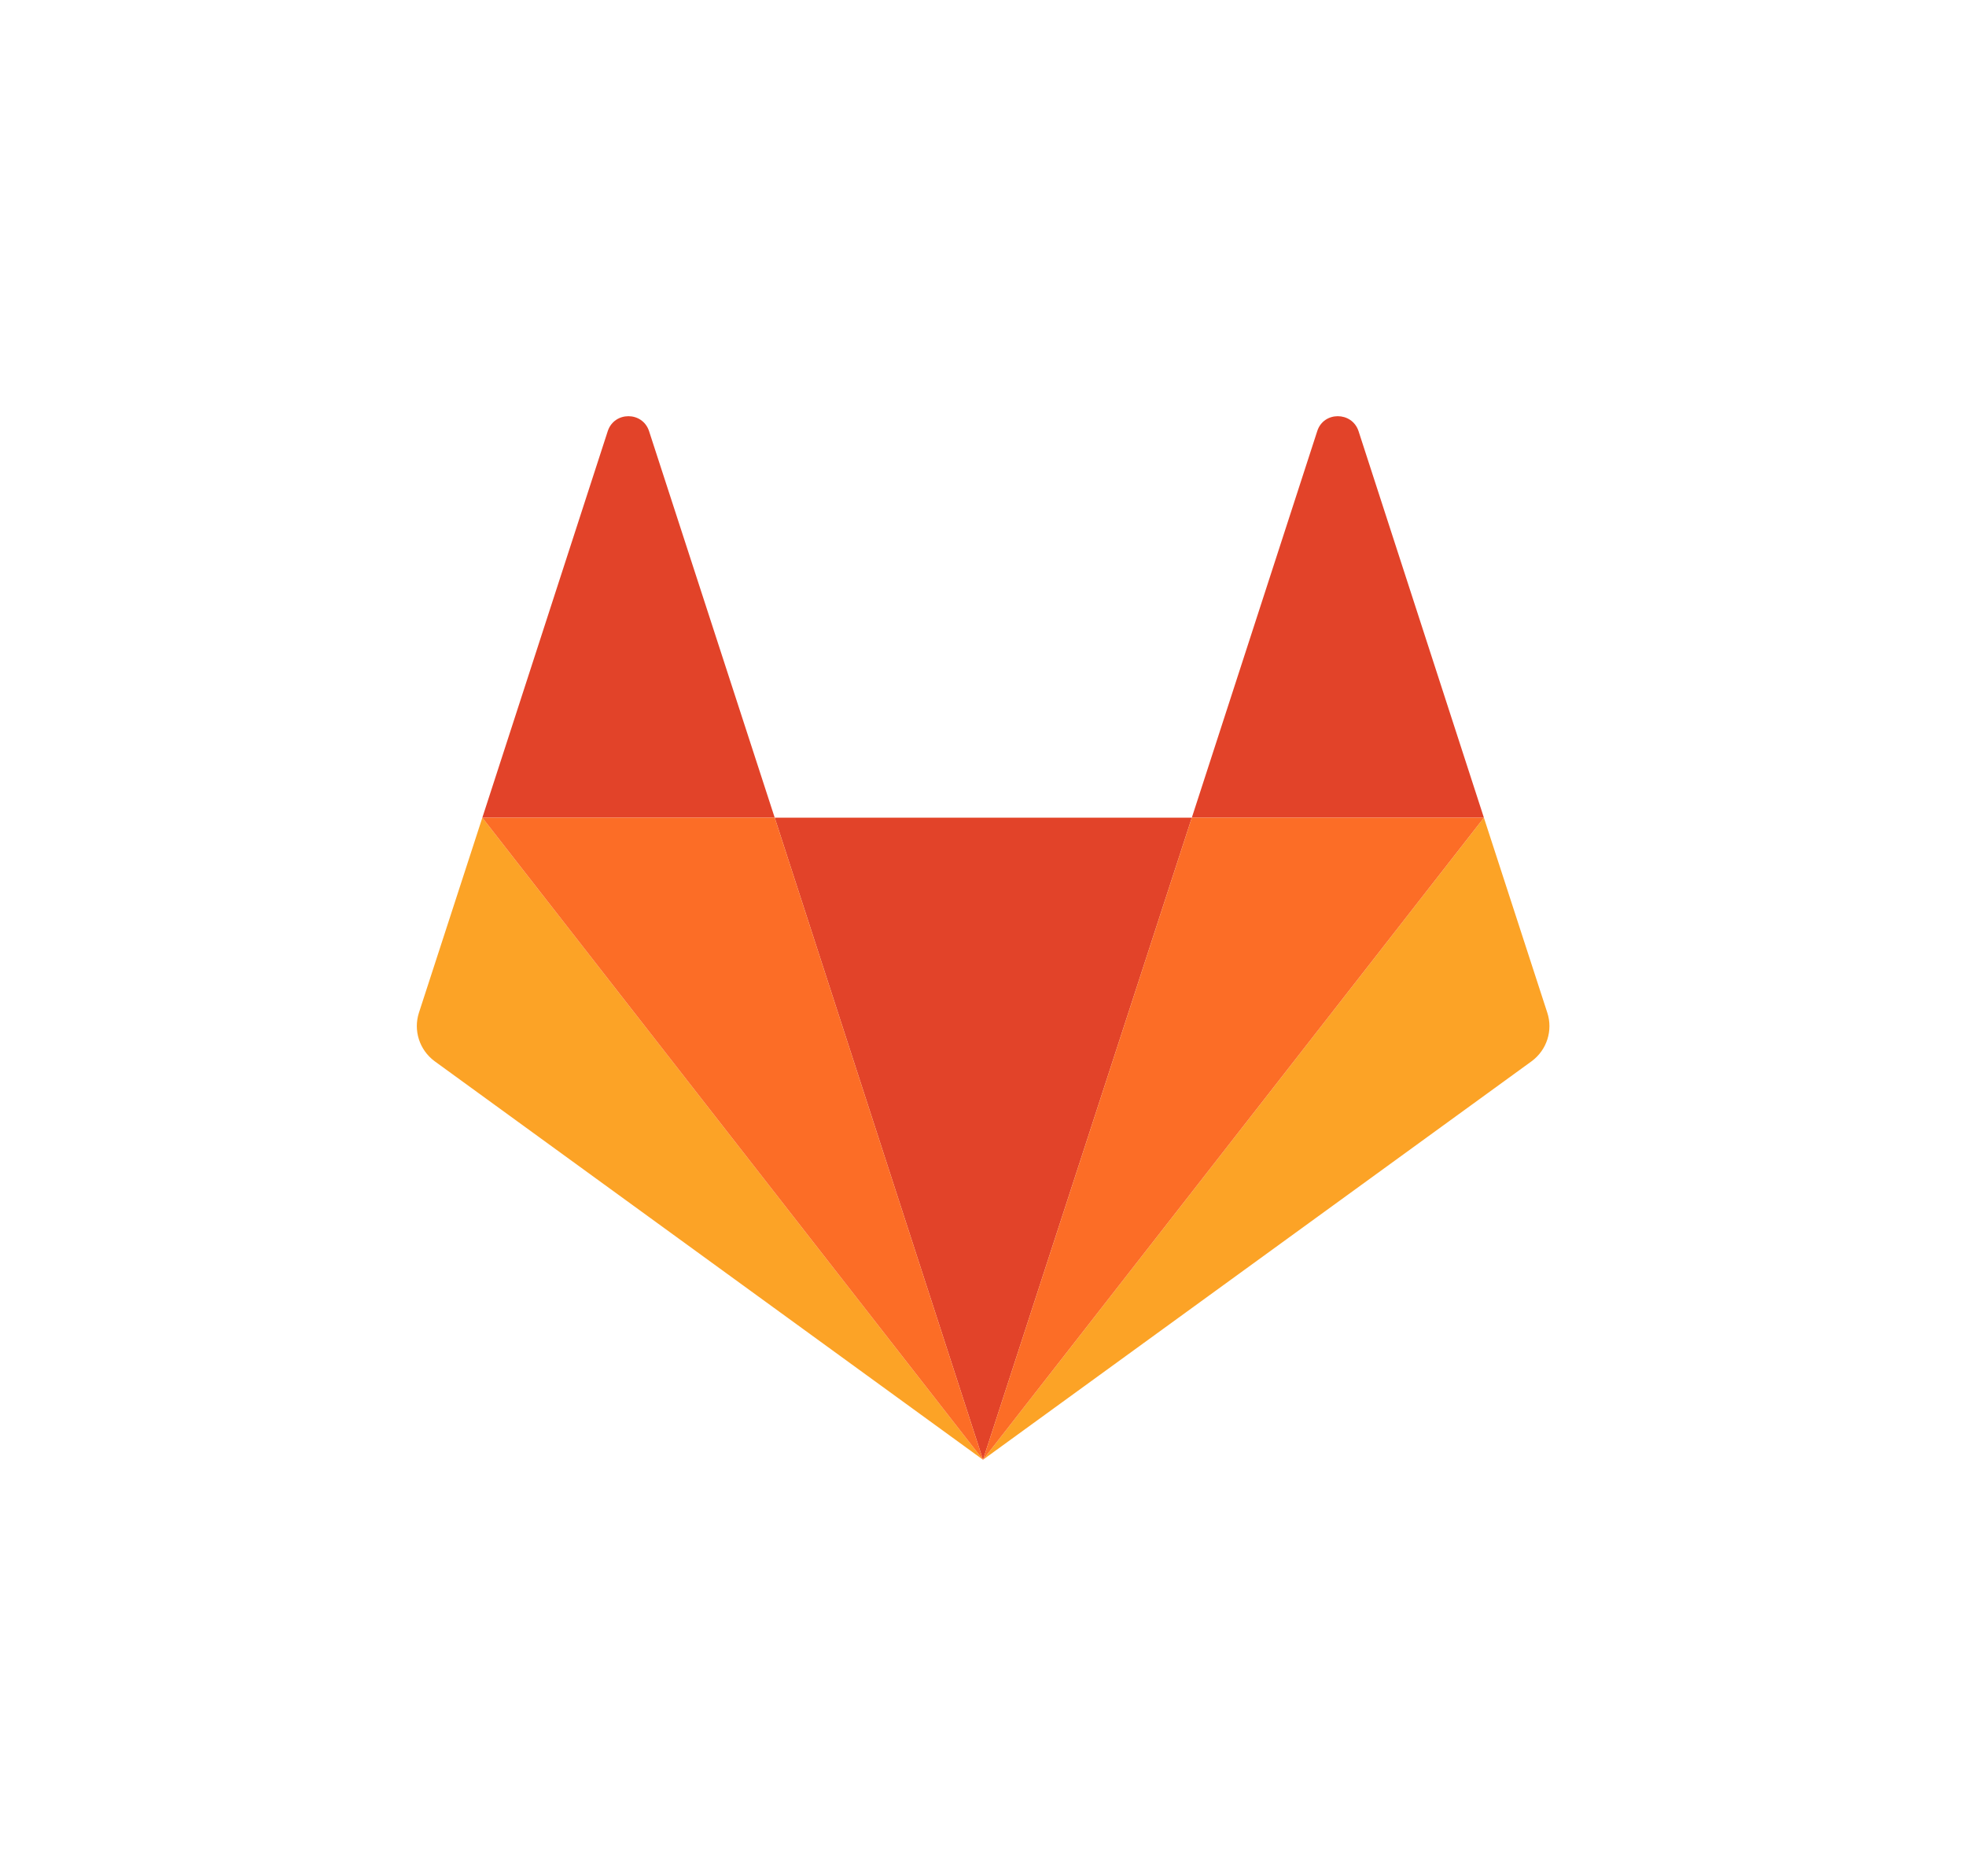<?xml version="1.0" encoding="UTF-8"?>
<svg xmlns="http://www.w3.org/2000/svg" xmlns:xlink="http://www.w3.org/1999/xlink" width="33.546" height="32" viewBox="0 0 33.546 32" version="1.1">
<g id="surface1">
<path style=" stroke:none;fill-rule:nonzero;fill:rgb(88.627%,26.275%,16.078%);fill-opacity:1;" d="M 16.773 24.902 L 20.336 13.949 L 13.219 13.949 Z M 16.773 24.902 "/>
<path style=" stroke:none;fill-rule:nonzero;fill:rgb(98.824%,63.922%,14.902%);fill-opacity:1;" d="M 8.23 13.949 L 7.148 17.277 C 7.051 17.578 7.156 17.91 7.414 18.102 L 16.773 24.902 Z M 8.23 13.949 "/>
<path style=" stroke:none;fill-rule:nonzero;fill:rgb(88.627%,26.275%,16.078%);fill-opacity:1;" d="M 8.23 13.949 L 13.219 13.949 L 11.074 7.352 C 10.961 7.016 10.484 7.016 10.371 7.352 Z M 8.23 13.949 "/>
<path style=" stroke:none;fill-rule:nonzero;fill:rgb(98.824%,63.922%,14.902%);fill-opacity:1;" d="M 25.32 13.949 L 26.402 17.277 C 26.5 17.578 26.395 17.91 26.137 18.102 L 16.773 24.902 Z M 25.32 13.949 "/>
<path style=" stroke:none;fill-rule:nonzero;fill:rgb(88.627%,26.275%,16.078%);fill-opacity:1;" d="M 25.32 13.949 L 20.336 13.949 L 22.477 7.352 C 22.586 7.016 23.066 7.016 23.18 7.352 Z M 25.32 13.949 "/>
<path style=" stroke:none;fill-rule:nonzero;fill:rgb(98.824%,42.745%,14.902%);fill-opacity:1;" d="M 16.773 24.902 L 20.336 13.949 L 25.32 13.949 Z M 16.773 24.902 L 8.23 13.949 L 13.219 13.949 Z M 16.773 24.902 "/>
</g>
</svg>
